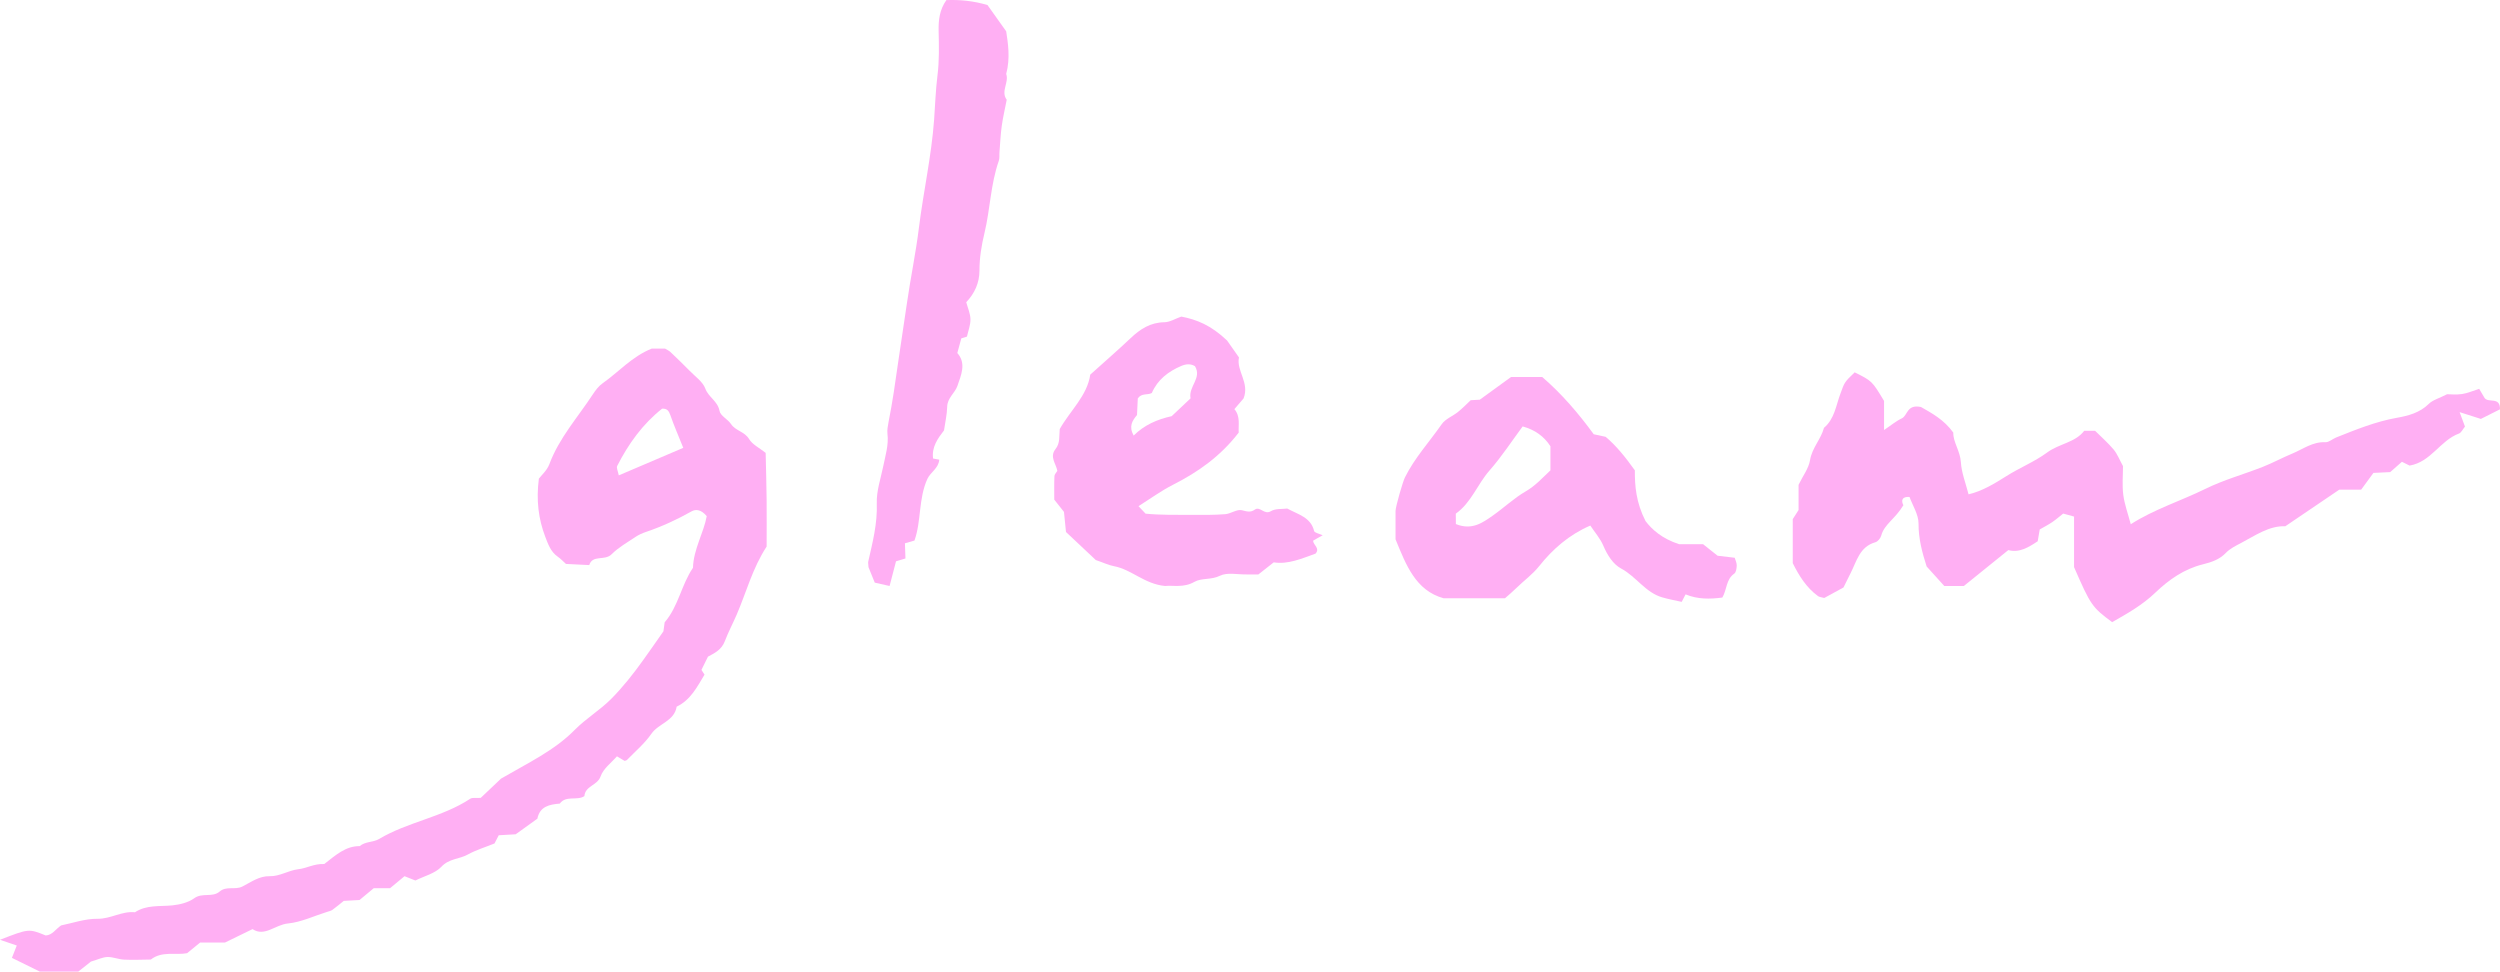 <?xml version="1.0" encoding="UTF-8" standalone="no"?>
<svg
   xmlns:dc="http://purl.org/dc/elements/1.1/"
   xmlns:cc="http://creativecommons.org/ns#"
   xmlns:rdf="http://www.w3.org/1999/02/22-rdf-syntax-ns#"
   xmlns:svg="http://www.w3.org/2000/svg"
   xmlns="http://www.w3.org/2000/svg"
   xmlns:sodipodi="http://sodipodi.sourceforge.net/DTD/sodipodi-0.dtd"
   xmlns:inkscape="http://www.inkscape.org/namespaces/inkscape"
   version="1.1"
   id="Layer_1"
   x="0px"
   y="0px"
   viewBox="0 0 283.42 110.152"
   xml:space="preserve"
   sodipodi:docname="gleam-pinkv2.svg"
   width="283.42"
   height="110.152"
   inkscape:version="1.0.2 (e86c870879, 2021-01-15, custom)"><defs
   id="defs19" /><sodipodi:namedview
   pagecolor="#ffffff"
   bordercolor="#666666"
   borderopacity="1"
   objecttolerance="10"
   gridtolerance="10"
   guidetolerance="10"
   inkscape:pageopacity="0"
   inkscape:pageshadow="2"
   inkscape:window-width="3440"
   inkscape:window-height="1284"
   id="namedview17"
   showgrid="false"
   inkscape:zoom="2.9351585"
   inkscape:cx="62.968964"
   inkscape:cy="55.092073"
   inkscape:window-x="0"
   inkscape:window-y="132"
   inkscape:window-maximized="0"
   inkscape:current-layer="Layer_1" />
<style
   type="text/css"
   id="style2">
	.st0{fill:#231F20;}
	.st1{fill:#FFAFF3;}
	.st2{fill:#282828;}
	.st3{fill:none;stroke:#FFAFF3;stroke-miterlimit:10;}
	.st4{fill:#DFF656;}
	.st5{fill:none;stroke:#DFF656;stroke-miterlimit:10;}
	.st6{fill:#00F0F2;}
	.st7{fill:none;stroke:#00F0F2;stroke-miterlimit:10;}
	.st8{fill:#FFFFFF;}
	.st9{fill:none;stroke:#FFFFFF;stroke-width:2;stroke-miterlimit:10;}
</style>
<g
   id="g14"
   transform="translate(-0.06,-86.638)">
	<path
   class="st1"
   d="m 103.73,147.92 c -0.47,0.13 -0.77,0.22 -1.08,0.31 0.02,0.6 0.04,1.16 0.06,1.72 -0.33,0.1 -0.64,0.19 -1.07,0.32 -0.23,0.89 -0.48,1.84 -0.73,2.8 -0.51,-0.12 -1.05,-0.24 -1.68,-0.38 -0.25,-0.61 -0.53,-1.31 -0.71,-1.75 -0.02,-0.4 -0.06,-0.52 -0.03,-0.63 0.49,-2.17 1.05,-4.3 0.97,-6.59 -0.05,-1.41 0.45,-2.85 0.74,-4.26 0.24,-1.2 0.62,-2.38 0.47,-3.64 -0.05,-0.43 0.04,-0.88 0.12,-1.32 0.46,-2.29 0.78,-4.6 1.11,-6.91 0.31,-2.2 0.67,-4.4 0.98,-6.6 0.41,-2.86 1.01,-5.7 1.36,-8.56 0.51,-4.09 1.42,-8.11 1.72,-12.24 0.12,-1.66 0.17,-3.33 0.38,-4.99 0.21,-1.66 0.17,-3.36 0.13,-5.04 -0.03,-1.27 0.12,-2.44 0.88,-3.51 1.59,-0.06 3.1,0.1 4.66,0.56 0.57,0.8 1.2,1.69 2.12,2.98 0.19,1.26 0.49,3.03 0,4.83 0.35,0.97 -0.65,1.97 0.06,2.93 -0.19,0.98 -0.42,1.95 -0.56,2.94 -0.14,0.99 -0.18,2 -0.26,2.99 -0.03,0.33 0.03,0.7 -0.08,1 -0.93,2.65 -0.97,5.47 -1.62,8.17 -0.34,1.41 -0.57,2.81 -0.57,4.27 0,1.38 -0.55,2.59 -1.5,3.58 0.18,0.67 0.47,1.3 0.48,1.93 0.01,0.65 -0.25,1.31 -0.4,1.97 -0.19,0.06 -0.41,0.13 -0.64,0.2 -0.14,0.51 -0.28,1.03 -0.45,1.66 1.04,1.17 0.43,2.5 0.01,3.73 -0.28,0.81 -1.14,1.35 -1.16,2.37 -0.02,0.88 -0.23,1.76 -0.36,2.67 -0.71,0.92 -1.41,1.89 -1.24,3.19 0.23,0.04 0.45,0.08 0.7,0.13 -0.07,0.97 -0.98,1.41 -1.34,2.17 -1.03,2.25 -0.68,4.8 -1.47,7 z"
   id="path4" />
	<path
   class="st1"
   d="m 36.82,184.59 c 1.34,-1.04 2.43,-2.04 4.02,-2.03 0.63,-0.54 1.54,-0.42 2.18,-0.8 3.26,-1.95 7.16,-2.46 10.35,-4.57 0.25,-0.16 0.66,-0.06 1.19,-0.1 0.78,-0.74 1.68,-1.59 2.3,-2.18 3.11,-1.81 6.03,-3.17 8.37,-5.54 1.25,-1.27 2.82,-2.2 4.1,-3.48 1.36,-1.37 2.53,-2.86 3.64,-4.41 0.72,-1 1.42,-2.01 2.3,-3.27 0.02,-0.13 0.08,-0.57 0.14,-1.02 1.56,-1.8 1.89,-4.25 3.21,-6.18 0.06,-2.12 1.23,-3.99 1.56,-5.86 -0.63,-0.74 -1.21,-0.82 -1.72,-0.54 -1.65,0.93 -3.36,1.72 -5.16,2.33 -0.42,0.14 -0.84,0.33 -1.2,0.57 -0.92,0.62 -1.92,1.18 -2.7,1.96 -0.78,0.79 -2.16,0.02 -2.54,1.23 -0.95,-0.05 -1.74,-0.08 -2.64,-0.13 -0.27,-0.24 -0.58,-0.58 -0.94,-0.83 -0.8,-0.55 -1.1,-1.46 -1.41,-2.26 -0.76,-2 -1.04,-4.12 -0.72,-6.58 0.29,-0.38 0.93,-0.94 1.19,-1.64 1.11,-2.98 3.23,-5.32 4.93,-7.92 0.31,-0.47 0.67,-0.95 1.12,-1.26 1.82,-1.28 3.31,-3.02 5.55,-3.92 0.42,0 0.99,0 1.52,0 0.22,0.14 0.44,0.23 0.6,0.38 0.74,0.7 1.47,1.41 2.19,2.14 0.63,0.65 1.48,1.23 1.77,2.01 0.36,0.99 1.41,1.42 1.61,2.53 0.1,0.56 0.94,0.94 1.31,1.5 0.52,0.77 1.53,0.84 2.04,1.69 0.37,0.62 1.15,0.99 1.88,1.57 0.04,1.72 0.09,3.51 0.11,5.31 0.02,1.81 0,3.63 0,5.31 -1.61,2.47 -2.3,5.18 -3.39,7.71 -0.44,1.02 -0.96,1.99 -1.35,3.02 -0.35,0.94 -1.12,1.34 -1.91,1.75 -0.24,0.49 -0.49,0.99 -0.74,1.5 0.1,0.15 0.22,0.34 0.35,0.54 -0.84,1.39 -1.58,2.88 -3.16,3.63 -0.26,1.65 -2.04,1.89 -2.86,3.07 -0.76,1.1 -1.82,1.99 -2.76,2.96 -0.06,0.07 -0.18,0.08 -0.28,0.12 -0.19,-0.12 -0.39,-0.23 -0.87,-0.52 -0.61,0.71 -1.54,1.38 -1.85,2.27 -0.36,1.05 -1.74,1.06 -1.84,2.24 -0.83,0.56 -2.08,-0.12 -2.79,0.85 -1.17,0.1 -2.26,0.31 -2.54,1.71 -0.8,0.58 -1.61,1.16 -2.46,1.77 -0.6,0.04 -1.26,0.07 -1.92,0.11 -0.18,0.35 -0.34,0.65 -0.48,0.93 -1.01,0.41 -2.07,0.73 -3.02,1.25 -0.96,0.54 -2.13,0.45 -3,1.39 -0.71,0.76 -1.93,1.05 -2.95,1.56 -0.36,-0.14 -0.76,-0.3 -1.23,-0.49 -0.53,0.44 -1.05,0.87 -1.64,1.36 -0.59,0 -1.25,0 -1.85,0 -0.59,0.49 -1.11,0.92 -1.61,1.34 -0.6,0.03 -1.17,0.07 -1.79,0.1 -0.4,0.32 -0.83,0.69 -1.29,1.02 -0.17,0.12 -0.41,0.16 -0.61,0.23 -1.47,0.46 -2.92,1.16 -4.42,1.31 -1.46,0.14 -2.65,1.55 -4.02,0.64 -1.14,0.55 -2.03,0.99 -3.12,1.52 -0.82,0 -1.84,0 -2.82,0 -0.49,0.4 -0.93,0.75 -1.48,1.21 -1.28,0.25 -2.84,-0.28 -4.11,0.72 -1.01,0.01 -2.03,0.06 -3.04,0.01 -0.63,-0.03 -1.25,-0.31 -1.87,-0.3 -0.53,0.01 -1.06,0.28 -1.88,0.52 -0.28,0.22 -0.81,0.64 -1.44,1.14 -1.36,0 -2.82,0 -4.35,0 -1.03,-0.51 -2.12,-1.05 -3.17,-1.56 0.17,-0.44 0.33,-0.85 0.55,-1.4 -0.7,-0.24 -1.29,-0.44 -1.9,-0.65 3.26,-1.27 3.26,-1.27 5.18,-0.49 0.76,-0.04 1.11,-0.71 1.75,-1.14 1.3,-0.26 2.72,-0.77 4.12,-0.75 1.5,0.02 2.78,-0.9 4.25,-0.74 1.3,-0.86 2.79,-0.64 4.23,-0.78 0.86,-0.09 1.82,-0.32 2.49,-0.81 0.92,-0.67 2.06,-0.05 2.88,-0.76 0.76,-0.66 1.76,-0.15 2.58,-0.57 0.99,-0.5 1.9,-1.2 3.1,-1.17 1.13,0.03 2.09,-0.65 3.23,-0.79 0.89,-0.08 1.81,-0.65 2.95,-0.59 z m 40.7,-47.18 c -0.59,-1.47 -1.07,-2.57 -1.46,-3.7 -0.17,-0.48 -0.37,-0.78 -0.94,-0.74 -2.2,1.74 -3.82,3.99 -5.09,6.49 -0.11,0.22 0.09,0.59 0.18,1.07 2.44,-1.05 4.76,-2.03 7.31,-3.12 z"
   id="path6" />
	<path
   class="st1"
   d="m 217.84,132.78 c 1.2,0.69 2.6,1.42 3.66,2.9 -0.03,1.07 0.78,2.08 0.86,3.35 0.07,1.19 0.54,2.36 0.87,3.65 1.54,-0.36 2.95,-1.22 4.28,-2.06 1.51,-0.96 3.2,-1.63 4.61,-2.67 1.37,-1.02 3.2,-1.13 4.22,-2.47 0.45,0 0.79,0 1.24,0 0.67,0.67 1.44,1.34 2.09,2.11 0.42,0.5 0.67,1.16 1.07,1.89 0,0.99 -0.11,2.13 0.03,3.25 0.14,1.08 0.53,2.13 0.85,3.34 2.63,-1.69 5.65,-2.63 8.48,-4.02 2.08,-1.02 4.34,-1.64 6.5,-2.49 1.14,-0.45 2.21,-1.04 3.33,-1.5 1.23,-0.51 2.31,-1.36 3.76,-1.29 0.39,0.02 0.79,-0.36 1.2,-0.53 2.26,-0.9 4.49,-1.81 6.91,-2.24 1.25,-0.22 2.58,-0.56 3.6,-1.57 0.45,-0.45 1.17,-0.63 2.08,-1.1 0.35,0 1.03,0.08 1.69,-0.02 0.63,-0.09 1.24,-0.37 1.95,-0.59 0.2,0.34 0.41,0.7 0.62,1.05 0.45,0.58 1.76,-0.2 1.74,1.27 -0.7,0.35 -1.47,0.73 -2.17,1.09 -0.82,-0.26 -1.52,-0.48 -2.41,-0.77 0.26,0.71 0.44,1.17 0.61,1.64 -0.25,0.29 -0.41,0.69 -0.69,0.79 -2.13,0.79 -3.16,3.22 -5.59,3.63 -0.25,-0.12 -0.55,-0.27 -0.87,-0.43 -0.4,0.35 -0.81,0.72 -1.33,1.17 -0.56,0.03 -1.23,0.06 -1.9,0.09 -0.45,0.61 -0.89,1.22 -1.39,1.9 -0.92,0 -1.81,0 -2.48,0 -2.15,1.46 -4.07,2.76 -6.12,4.15 -1.83,-0.08 -3.4,1.05 -5.06,1.92 -0.58,0.3 -1.21,0.62 -1.66,1.08 -0.74,0.78 -1.64,1.07 -2.64,1.32 -2.1,0.52 -3.82,1.72 -5.36,3.19 -1.46,1.41 -3.2,2.39 -4.91,3.36 -2.28,-1.69 -2.43,-1.91 -4.32,-6.24 0,-1.66 0,-3.68 0,-5.73 -0.45,-0.12 -0.75,-0.21 -1.23,-0.34 -0.38,0.3 -0.79,0.66 -1.24,0.97 -0.46,0.31 -0.95,0.56 -1.42,0.83 -0.08,0.47 -0.16,0.9 -0.23,1.34 -1.04,0.69 -2.09,1.34 -3.33,1 -1.75,1.41 -3.4,2.75 -5.04,4.07 -0.7,0 -1.37,0 -2.22,0 -0.63,-0.7 -1.31,-1.45 -2,-2.21 -0.51,-1.59 -0.93,-3.16 -0.92,-4.88 0,-1.01 -0.67,-2.03 -1.02,-3 -1.27,-0.09 -0.71,0.95 -0.69,0.92 -0.94,1.58 -2.18,2.17 -2.52,3.46 -0.08,0.29 -0.38,0.67 -0.66,0.75 -1.8,0.51 -2.12,2.16 -2.82,3.52 -0.25,0.49 -0.5,1 -0.8,1.61 -0.69,0.38 -1.47,0.8 -2.18,1.19 -0.31,-0.09 -0.56,-0.1 -0.72,-0.22 -1.3,-0.96 -2.13,-2.28 -2.85,-3.73 0,-1.67 0,-3.37 0,-4.99 0.23,-0.36 0.42,-0.65 0.66,-1.03 0,-0.92 0,-1.93 0,-2.86 0.48,-1 1.15,-1.86 1.3,-2.8 0.23,-1.39 1.24,-2.37 1.58,-3.66 1.2,-1.01 1.36,-2.53 1.86,-3.86 0.46,-1.23 0.38,-1.26 1.62,-2.43 1.97,0.98 1.97,0.98 3.33,3.24 0,0.92 0,2.04 0,3.3 0.78,-0.52 1.36,-1.02 2.03,-1.33 0.66,-0.34 0.55,-1.62 2.16,-1.28 z"
   id="path8" />
	<path
   class="st1"
   d="m 191.15,154.02 c -0.17,0.32 -0.32,0.62 -0.44,0.85 -0.75,-0.17 -1.49,-0.3 -2.21,-0.51 -1.9,-0.55 -2.94,-2.35 -4.64,-3.26 -0.93,-0.49 -1.58,-1.53 -2.04,-2.61 -0.34,-0.8 -0.95,-1.49 -1.47,-2.27 -2.41,1.04 -4.27,2.68 -5.79,4.59 -0.77,0.97 -1.73,1.64 -2.58,2.48 -0.4,0.4 -0.84,0.76 -1.3,1.17 -2.25,0 -4.52,0 -6.97,0 -3.16,-0.88 -4.24,-3.75 -5.44,-6.68 0,-0.97 -0.01,-2.09 0,-3.22 0.01,-0.51 0.83,-3.34 1.06,-3.79 1.1,-2.22 2.78,-4.04 4.18,-6.05 0.42,-0.6 1.25,-0.9 1.85,-1.39 0.52,-0.42 0.99,-0.91 1.43,-1.32 0.45,-0.03 0.79,-0.04 1.03,-0.06 1.23,-0.9 2.41,-1.75 3.54,-2.57 1.23,0 2.35,0 3.54,0 2.2,1.89 4.1,4.11 5.84,6.49 0.47,0.1 0.9,0.19 1.35,0.29 1.24,1.05 2.25,2.32 3.31,3.8 -0.01,1.75 0.13,3.63 1.21,5.75 0.7,0.92 1.83,1.98 3.8,2.62 0.58,0 1.6,0 2.72,0 0.49,0.39 1.01,0.81 1.65,1.31 0.53,0.06 1.19,0.14 1.94,0.23 0.08,0.27 0.24,0.58 0.23,0.88 -0.01,0.32 -0.07,0.77 -0.28,0.92 -0.94,0.65 -0.82,1.8 -1.35,2.71 -1.4,0.19 -2.81,0.21 -4.17,-0.36 z m -26.04,-7.97 c 1.8,0.73 3,-0.13 4.17,-0.95 1.27,-0.89 2.42,-1.99 3.75,-2.76 1.11,-0.64 1.89,-1.53 2.8,-2.38 0,-0.93 0,-1.81 0,-2.73 -0.72,-1.12 -1.76,-1.87 -3.15,-2.25 -1.23,1.66 -2.38,3.43 -3.76,5 -1.37,1.56 -2.06,3.64 -3.82,4.89 0.01,0.33 0.01,0.66 0.01,1.18 z"
   id="path10" />
	<path
   class="st1"
   d="m 148.92,147.94 c 0.03,0.5 0.82,0.85 0.28,1.46 -1.57,0.56 -3.11,1.25 -4.74,0.99 -0.63,0.5 -1.16,0.92 -1.74,1.37 -0.43,0 -0.88,-0.01 -1.34,0 -1.02,0.02 -2.19,-0.26 -3.02,0.15 -0.98,0.49 -2.08,0.23 -2.89,0.69 -1.21,0.7 -2.42,0.37 -3.33,0.47 -2.33,-0.22 -3.78,-1.86 -5.77,-2.24 -0.64,-0.12 -1.25,-0.42 -2.08,-0.7 -1.08,-1.02 -2.32,-2.18 -3.38,-3.18 -0.1,-0.99 -0.17,-1.66 -0.23,-2.28 -0.38,-0.48 -0.73,-0.92 -1.1,-1.39 0,-0.88 -0.02,-1.78 0.02,-2.67 0.01,-0.2 0.21,-0.39 0.33,-0.59 -0.15,-0.82 -0.91,-1.59 -0.21,-2.47 0.55,-0.68 0.4,-1.5 0.48,-2.27 1.19,-2.1 3.12,-3.79 3.46,-6.17 1.6,-1.44 3.12,-2.76 4.58,-4.14 1.09,-1.03 2.24,-1.78 3.83,-1.8 0.62,-0.01 1.25,-0.41 1.91,-0.64 1.73,0.33 3.36,0.97 5.19,2.71 0.16,0.23 0.73,1.05 1.35,1.92 -0.32,1.53 1.23,2.86 0.52,4.65 -0.25,0.3 -0.62,0.72 -1.04,1.21 0.71,0.83 0.43,1.83 0.49,2.66 -2.06,2.68 -4.6,4.47 -7.44,5.91 -1.36,0.69 -2.6,1.6 -3.92,2.43 0.22,0.23 0.45,0.47 0.8,0.85 1.68,0.17 3.48,0.13 5.29,0.14 1.25,0 2.5,0.02 3.74,-0.08 0.64,-0.05 1.32,-0.58 1.88,-0.45 0.56,0.13 0.96,0.3 1.48,-0.07 0.59,-0.42 1.06,0.64 1.82,0.18 0.52,-0.32 1.3,-0.22 1.85,-0.3 1.27,0.69 2.67,0.99 3.05,2.55 0.05,0.2 0.56,0.29 0.97,0.48 -0.41,0.22 -0.75,0.42 -1.09,0.62 z M 135.03,131.8 c -0.26,-1.36 1.32,-2.29 0.5,-3.65 -0.48,-0.29 -0.99,-0.26 -1.54,-0.03 -1.48,0.63 -2.69,1.55 -3.35,3.07 -0.48,0.27 -1.15,-0.02 -1.59,0.61 -0.03,0.58 -0.06,1.25 -0.09,1.89 -0.53,0.64 -0.96,1.27 -0.38,2.33 1.2,-1.2 2.67,-1.84 4.31,-2.2 0.65,-0.6 1.3,-1.22 2.14,-2.02 z"
   id="path12" />
</g>
</svg>
